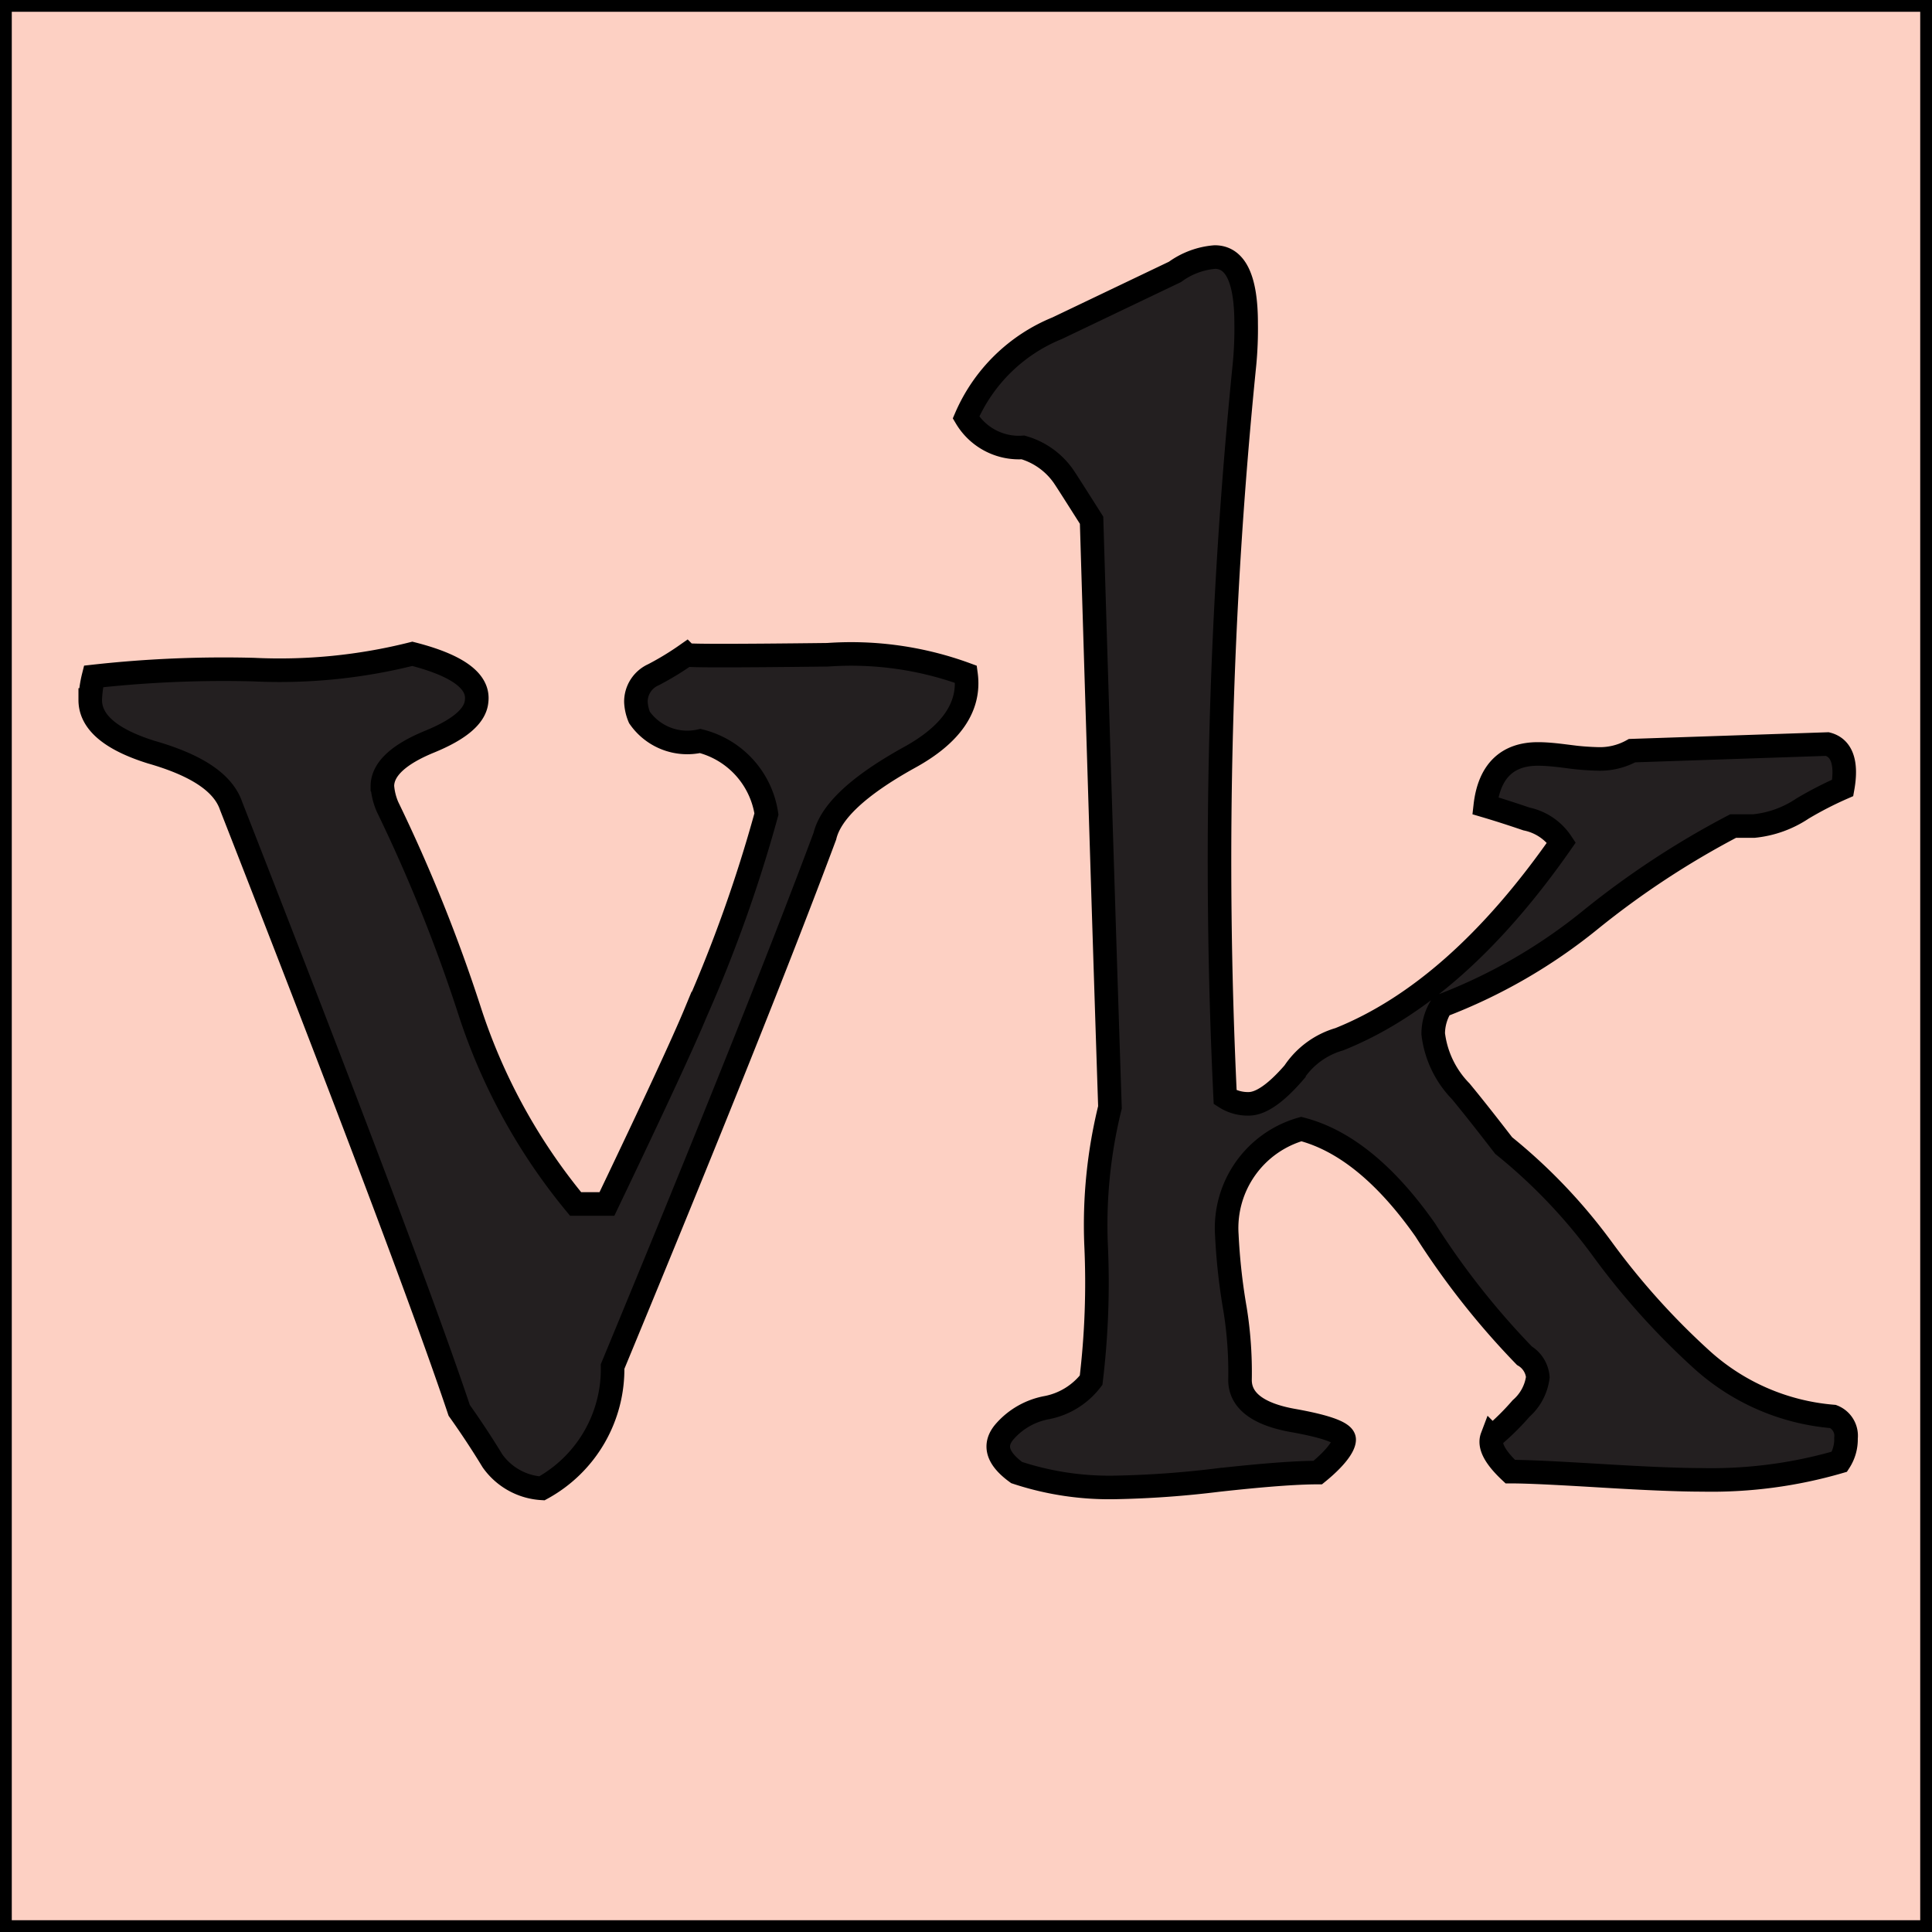 <svg id="Layer_1" data-name="Layer 1" xmlns="http://www.w3.org/2000/svg" viewBox="0 0 82 82"><defs><style>.cls-1{fill:#fdd0c3;}.cls-1,.cls-2{stroke:#000;stroke-miterlimit:10;}.cls-2{fill:#231f20;}</style></defs><rect class="cls-1" width="82" height="82"/><path class="cls-2" d="M41,28.62q.28,2.07-2.44,3.55c-2.12,1.18-3.3,2.28-3.55,3.32Q32.19,43.05,26,58a5.77,5.77,0,0,1-3,5.17A2.77,2.77,0,0,1,20.9,62c-.45-.74-.92-1.45-1.41-2.14q-2.13-6.36-9.68-25.65c-.34-1-1.48-1.74-3.4-2.29-1.72-.54-2.58-1.28-2.58-2.21a4.73,4.73,0,0,1,.14-1,49.85,49.85,0,0,1,6.8-.29,23.06,23.06,0,0,0,6.73-.67c1.92.49,2.83,1.16,2.73,2-.05.64-.73,1.21-2,1.73s-2,1.15-2,1.89a2.71,2.71,0,0,0,.22.88,67.34,67.34,0,0,1,3.48,8.65,24.91,24.91,0,0,0,4.5,8.2h1.33q3-6.27,3.77-8.13a60.25,60.25,0,0,0,3-8.42,3.77,3.77,0,0,0-2.81-3.1,2.47,2.47,0,0,1-2.58-1,1.92,1.92,0,0,1-.15-.66,1.25,1.25,0,0,1,.74-1.15,12.36,12.36,0,0,0,1.4-.85q.07.07,6,0A14.16,14.16,0,0,1,41,28.62Z"/><path class="cls-2" d="M78.21,33.44a15.32,15.32,0,0,0-1.71.88,4.5,4.5,0,0,1-2.06.74h-.88a36.68,36.68,0,0,0-6.08,4,23,23,0,0,1-6.3,3.63,2.2,2.2,0,0,0-.35,1.19A4.21,4.21,0,0,0,62,46.32c.61.74,1.21,1.51,1.82,2.3A23.34,23.34,0,0,1,68,53a31.14,31.14,0,0,0,4.2,4.68,9.45,9.45,0,0,0,5.6,2.44.88.88,0,0,1,.55.92,1.74,1.74,0,0,1-.28,1,19.41,19.41,0,0,1-5.82.77c-1,0-2.39-.06-4.22-.17s-3.13-.18-3.93-.18c-.65-.61-.91-1.1-.77-1.47a10.81,10.81,0,0,0,1.23-1.21,2.13,2.13,0,0,0,.71-1.33,1.18,1.18,0,0,0-.57-.91,33.43,33.43,0,0,1-4.21-5.34c-1.68-2.39-3.44-3.81-5.26-4.28a4.37,4.37,0,0,0-3.16,4.49,25.66,25.66,0,0,0,.35,3.16,16.82,16.82,0,0,1,.21,3c0,.89.79,1.46,2.25,1.72s2.17.53,2.17.81-.37.79-1.12,1.4c-.94,0-2.35.11-4.25.32a41.62,41.62,0,0,1-4.32.31,12.54,12.54,0,0,1-4.21-.63c-.84-.61-1-1.19-.49-1.76a3.12,3.12,0,0,1,1.79-1,3.12,3.12,0,0,0,1.86-1.16,34.61,34.61,0,0,0,.21-5.76A20.8,20.8,0,0,1,47.11,47q-.28-8.4-.78-24.92c-.71-1.12-1.11-1.75-1.21-1.89a3.15,3.15,0,0,0-1.7-1.2A2.61,2.61,0,0,1,41,17.72a7.15,7.15,0,0,1,3.87-3.79l5-2.39a3.32,3.32,0,0,1,1.69-.63c.88,0,1.33.93,1.33,2.81a15.84,15.84,0,0,1-.07,1.75A209.76,209.76,0,0,0,52,46.57a1.78,1.78,0,0,0,1,.28c.51,0,1.15-.44,1.92-1.33a3.46,3.46,0,0,1,1.92-1.41q5-2,9.43-8.35a2.35,2.35,0,0,0-1.48-1c-.56-.19-1.14-.38-1.75-.56C63.21,32.7,64,32,65.27,32c.41,0,.82.05,1.22.1a11.4,11.4,0,0,0,1.3.11,2.82,2.82,0,0,0,1.48-.35l8.29-.28C78.17,31.74,78.4,32.37,78.21,33.44Z"/></svg>